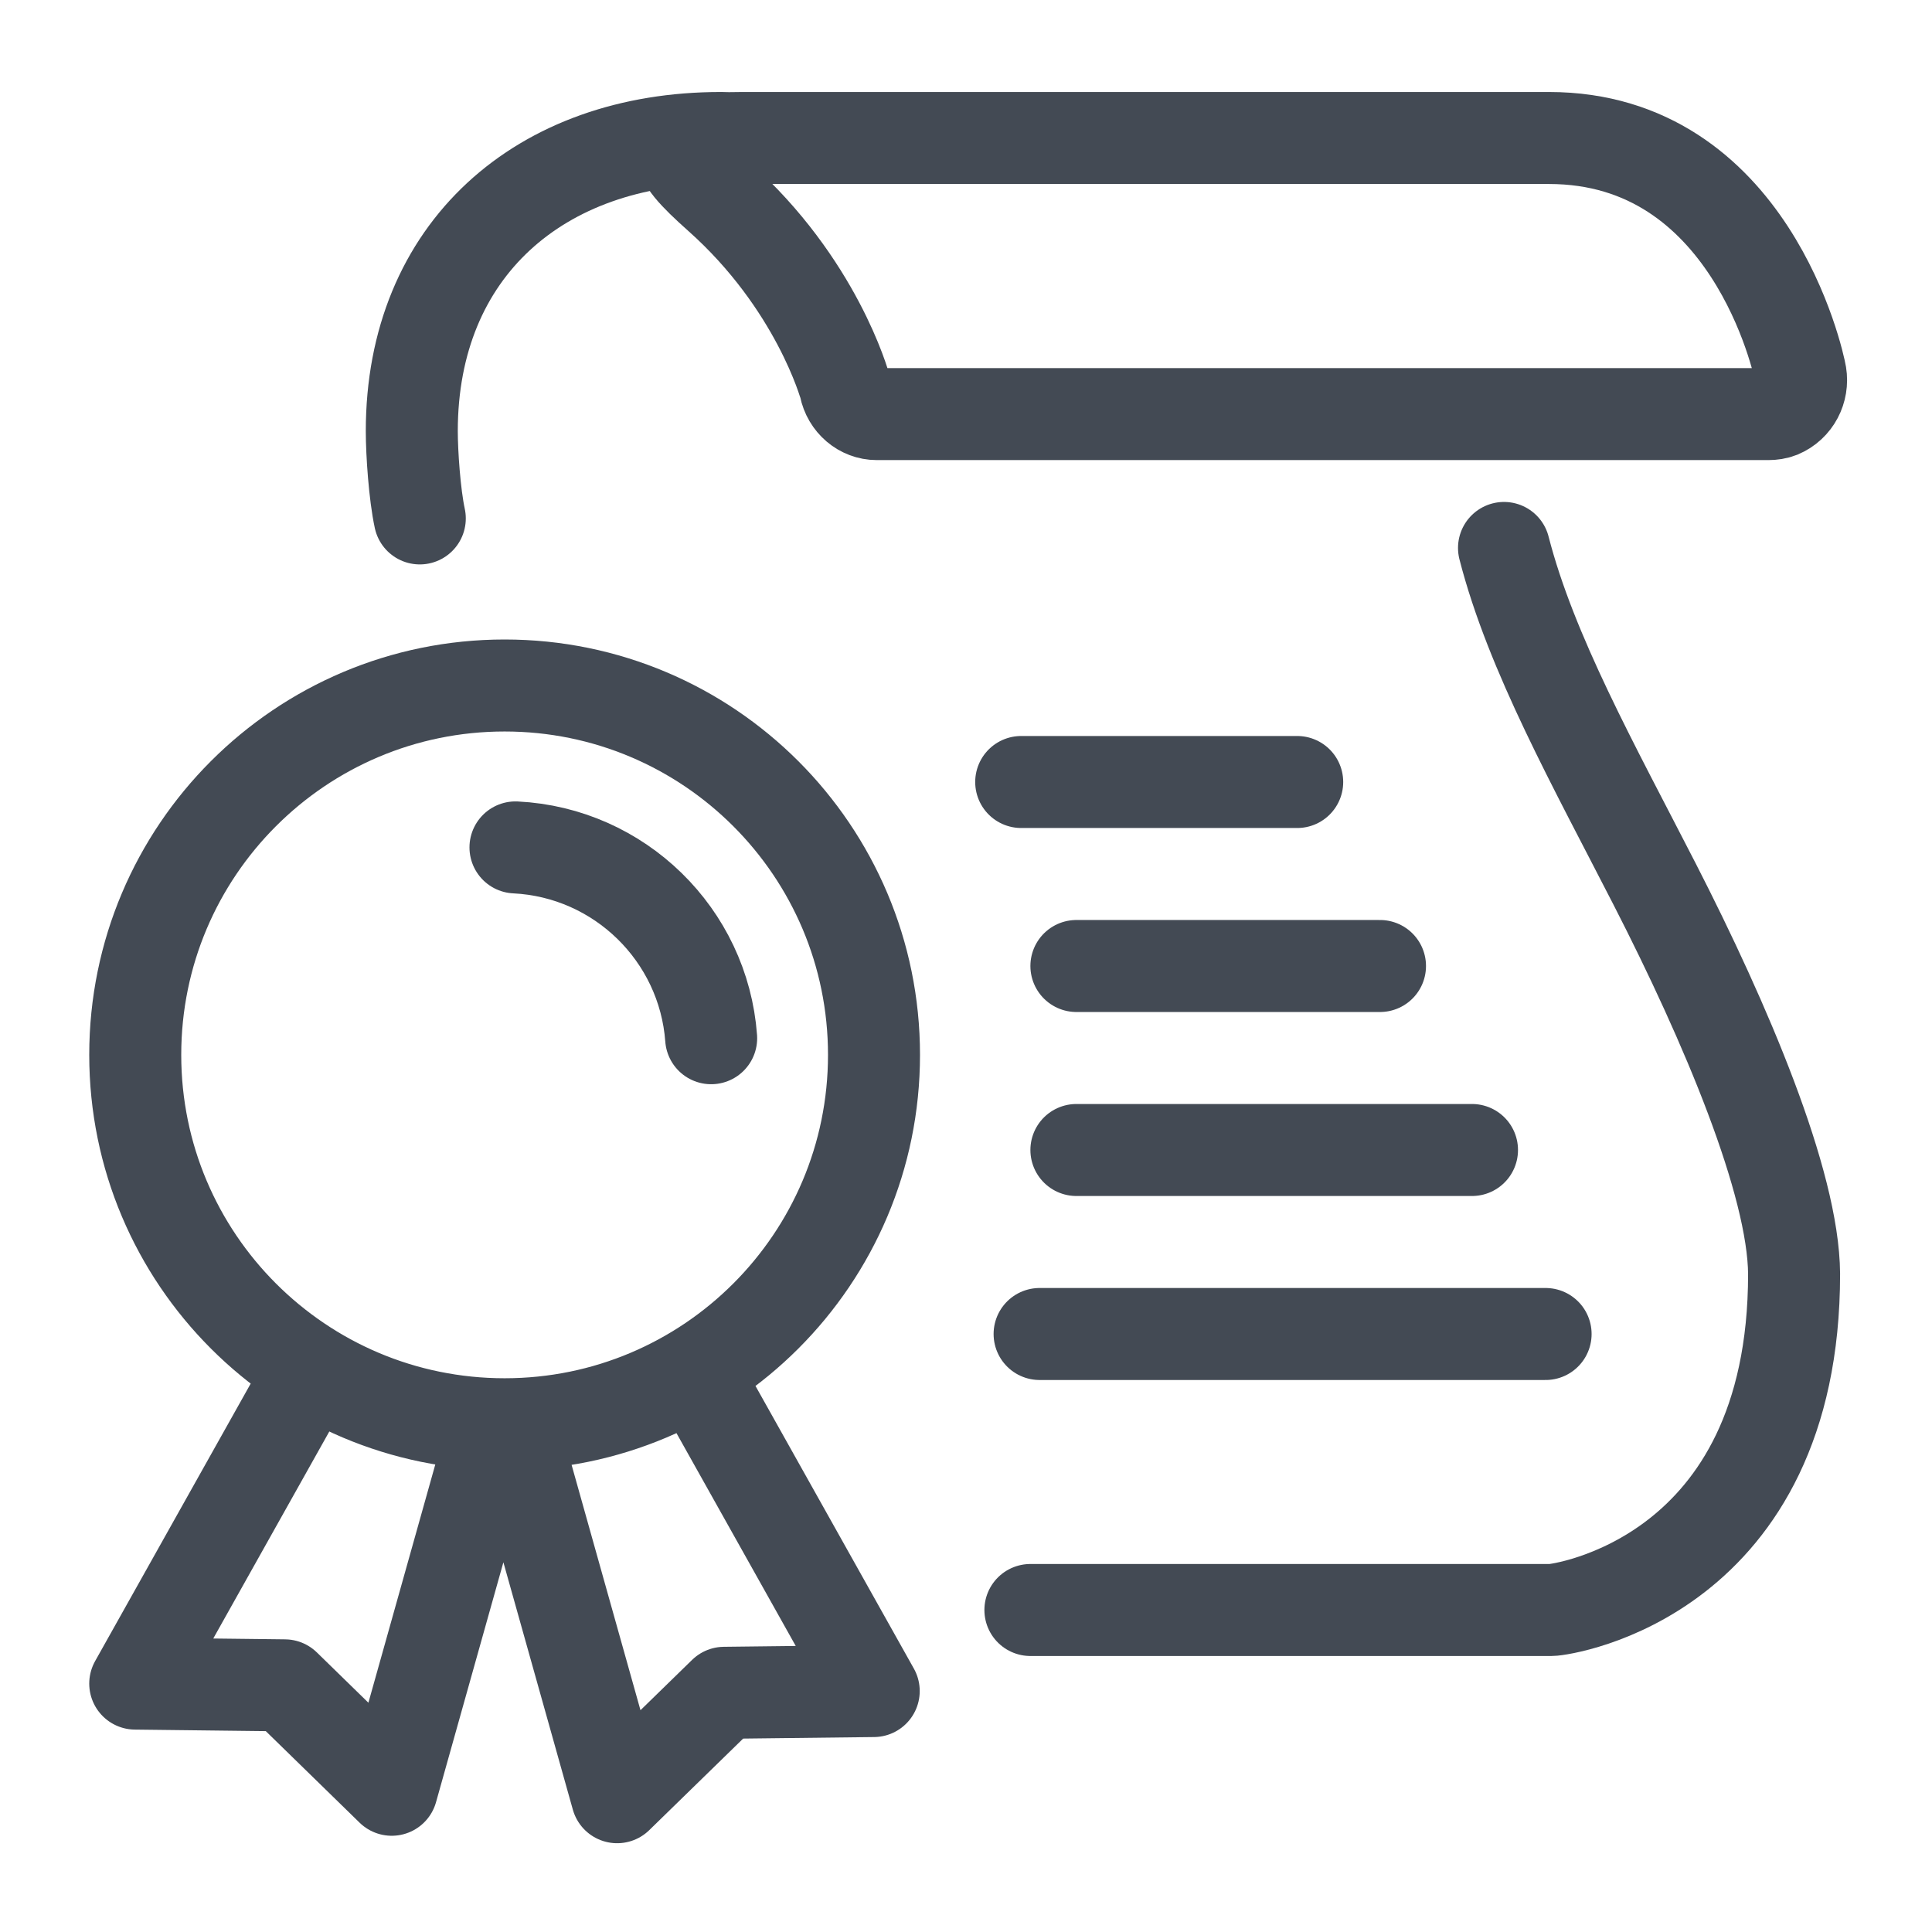 <?xml version="1.0" ?><!DOCTYPE svg  PUBLIC '-//W3C//DTD SVG 1.1//EN'  'http://www.w3.org/Graphics/SVG/1.1/DTD/svg11.dtd'><svg enable-background="new 0 0 21 21" height="21px" id="Layer_1" version="1.1" viewBox="0 0 21 21" width="21px" xml:space="preserve" xmlns="http://www.w3.org/2000/svg" xmlns:xlink="http://www.w3.org/1999/xlink"><g id="icon"><path d="M5.485,7.451C7.702,7.451,9.5,9.248,9.5,11.466s-1.798,4.015,-4.015,4.015s-4.015,-1.798,-4.015,-4.015S3.267,7.451,5.485,7.451zM5.62,15.66l1.088,3.875L7.872,18.4l1.625,-0.019l-1.862,-3.323M3.333,14.977L1.47,18.3l1.625,0.019l1.163,1.135l1.088,-3.875M7.73,11.285c-0.083,-1.124,-0.995,-2.018,-2.127,-2.074" fill="none" stroke="#434A54" stroke-linecap="round" stroke-linejoin="round" stroke-miterlimit="1" stroke-width="1"/><path d="M19.572,4.07c-0.022,-0.133,-0.552,-2.57,-2.735,-2.57l-8.766,0c-0.842,0,-0.807,0.147,-0.259,0.635c1.065,0.947,1.37,2.056,1.374,2.073c0.034,0.17,0.178,0.293,0.344,0.293h9.691c0.043,0,0.087,-0.006,0.127,-0.022C19.515,4.409,19.599,4.236,19.572,4.07z" fill="none" stroke="#434A54" stroke-linecap="round" stroke-linejoin="round" stroke-miterlimit="1" stroke-width="1"/><path d="M11.2,17.5c2.716,0,5.63,0,5.663,0c0.115,0,2.638,-0.358,2.638,-3.653c-0.007,-0.992,-0.74,-2.723,-1.516,-4.237c-0.66,-1.288,-1.343,-2.509,-1.637,-3.654" fill="none" stroke="#434A54" stroke-linecap="round" stroke-linejoin="round" stroke-miterlimit="1" stroke-width="1"/><path d="M7.834,1.5c-1.962,0,-3.358,1.215,-3.358,3.186c0,0.241,0.031,0.691,0.087,0.949" fill="none" stroke="#434A54" stroke-linecap="round" stroke-linejoin="round" stroke-miterlimit="1" stroke-width="1"/><path d="M11.1,8.5h3M11.7,10.5h3.3M11.7,12.5h4.3M11.3,14.5h5.5" fill="none" stroke="#434A54" stroke-linecap="round" stroke-linejoin="round" stroke-miterlimit="1" stroke-width="1"/></g></svg>